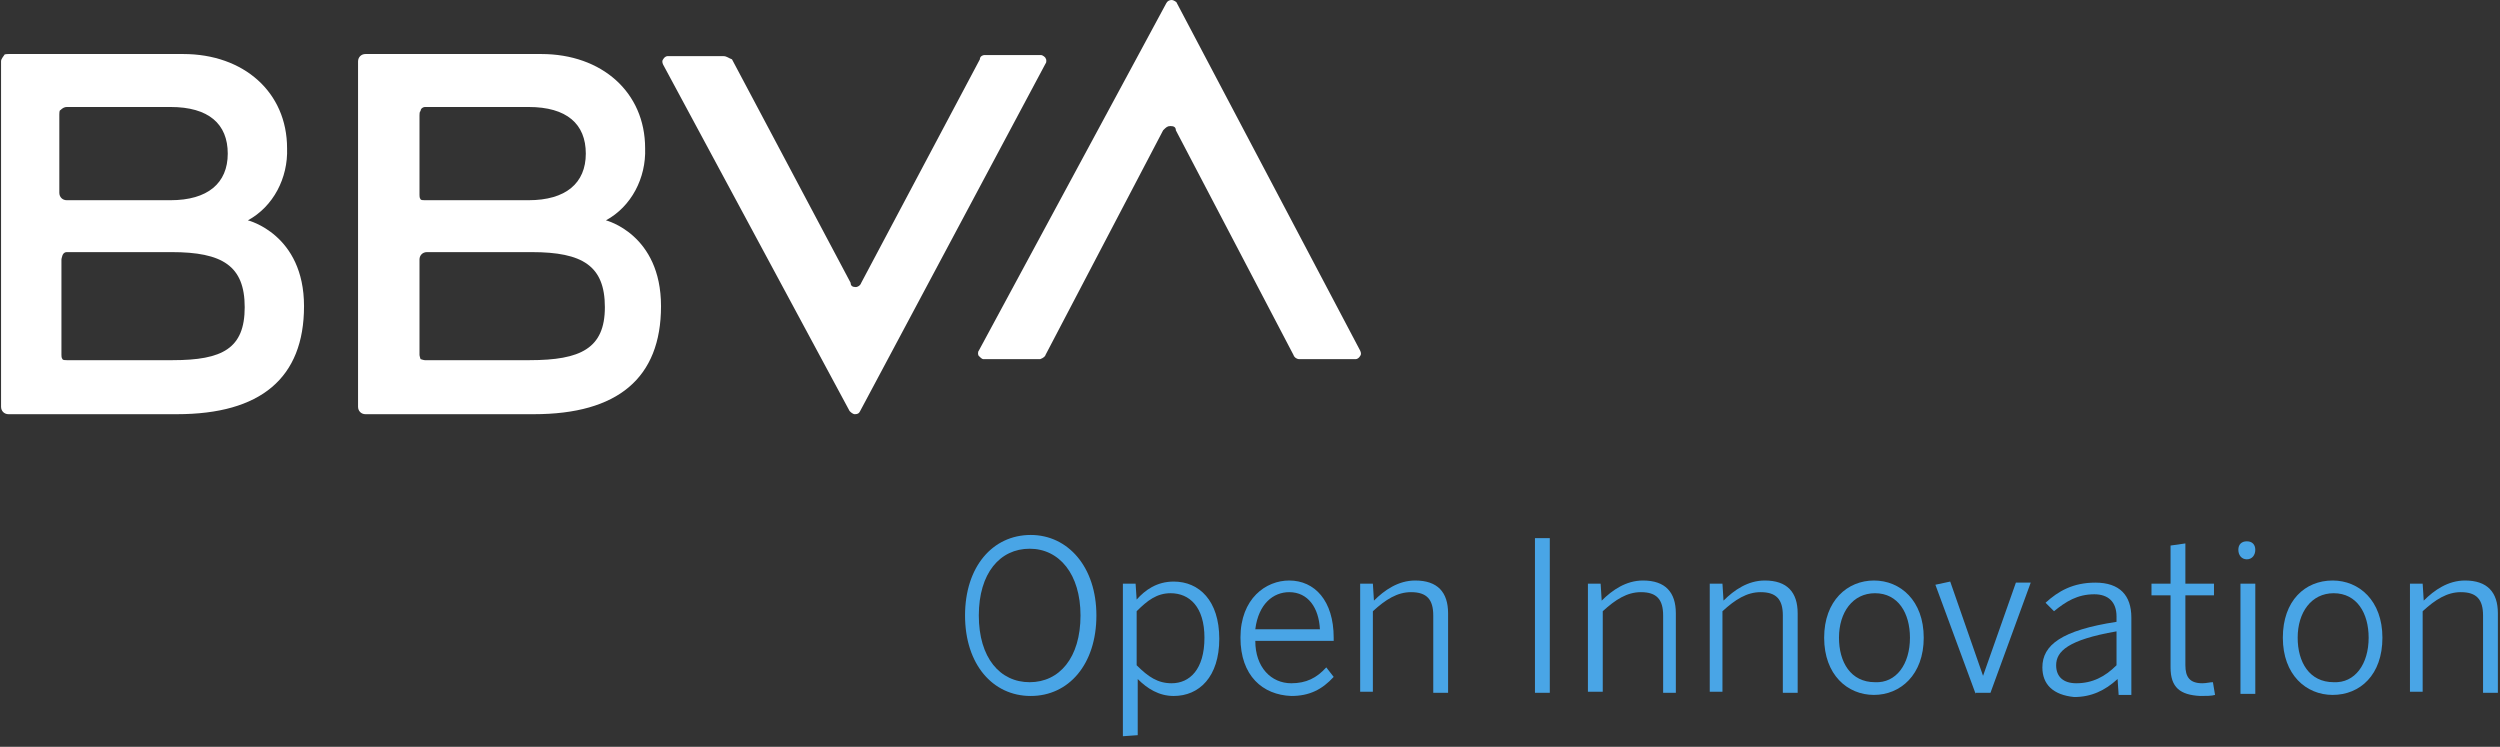 <?xml version="1.0" encoding="utf-8"?>
<!-- Generator: Adobe Illustrator 23.0.3, SVG Export Plug-In . SVG Version: 6.00 Build 0)  -->
<svg version="1.1" id="Capa_1" xmlns="http://www.w3.org/2000/svg" xmlns:xlink="http://www.w3.org/1999/xlink" x="0px" y="0px"
	 viewBox="0 0 236 70.5" style="enable-background:new 0 0 236 70.5;" xml:space="preserve">
<rect x="0" y="0" width="236" height="70.5" fill="#333333" stroke="none"/>
<style type="text/css">
	.st0{fill:#FFFFFF;}
	.st1{enable-background:new    ;}
	.st2{fill:#49A5E6;}
</style>
<title>Group</title>
<desc>Created with Sketch.</desc>
<g>
	<path id="Path_1_" class="st0" d="M92.5,5.6L81.3,26.7c-0.1,0.3-0.4,0.4-0.5,0.4c-0.3,0-0.5-0.1-0.5-0.4L69.1,5.6
		c-0.3-0.1-0.5-0.3-0.8-0.3H63c-0.1,0-0.3,0.1-0.4,0.3c-0.1,0.1-0.1,0.3,0,0.5l17.6,32.7c0.1,0.1,0.3,0.3,0.5,0.3
		c0.3,0,0.4-0.1,0.5-0.3L98.7,6c0.1-0.1,0.1-0.4,0-0.5c0-0.1-0.3-0.3-0.4-0.3h-5.4C92.8,5.2,92.5,5.3,92.5,5.6"/>
	<path class="st0" d="M98.7,33.5l11.1-21.2c0.3-0.3,0.4-0.4,0.7-0.4s0.5,0.1,0.5,0.4l11.1,21.2c0.1,0.3,0.4,0.4,0.5,0.4h5.4
		c0.1,0,0.3-0.1,0.4-0.3c0.1-0.1,0.1-0.3,0-0.5L111.1,0.3c0-0.1-0.3-0.3-0.5-0.3s-0.4,0.1-0.5,0.3L92.4,33.1c-0.1,0.1-0.1,0.4,0,0.5
		c0.1,0.1,0.3,0.3,0.4,0.3h5.4C98.5,33.8,98.7,33.6,98.7,33.5"/>
	<path id="Shape_1_" class="st0" d="M23.4,20.8c2.4-1.3,3.8-4,3.7-6.8c0-5.3-4.1-8.9-9.8-8.9H0.8c-0.1,0-0.4,0-0.4,0.1
		C0.1,5.6,0.1,5.7,0.1,5.8v32.6c0,0.4,0.3,0.7,0.7,0.7h15.9c7.9,0,12-3.4,12-10.2S23.4,20.8,23.4,20.8 M6.3,10.1h9.8
		c3.6,0,5.4,1.6,5.4,4.4s-1.9,4.4-5.4,4.4H6.3c-0.4,0-0.7-0.3-0.7-0.7v-7.4c0-0.1,0-0.4,0.1-0.4C5.9,10.2,6.1,10.1,6.3,10.1
		 M16.3,34H6.3c-0.1,0-0.4,0-0.4-0.1c-0.1-0.1-0.1-0.3-0.1-0.4v-9c0-0.1,0.1-0.4,0.1-0.4s0.1-0.3,0.4-0.3h9.9c4.8,0,6.9,1.3,6.9,5.2
		S21,34,16.3,34"/>
	<path class="st0" d="M57.2,20.8c2.4-1.3,3.8-4,3.7-6.8c0-5.3-4.1-8.9-9.8-8.9H34.5c-0.4,0-0.7,0.3-0.7,0.7v32.6
		c0,0.4,0.3,0.7,0.7,0.7h15.9c7.9,0,12-3.4,12-10.2S57.2,20.8,57.2,20.8 M40.1,10.1h9.8c3.6,0,5.4,1.6,5.4,4.4s-1.9,4.4-5.4,4.4
		h-9.8c-0.1,0-0.4,0-0.4-0.1c-0.1-0.1-0.1-0.3-0.1-0.4v-7.5c0-0.1,0-0.4,0.1-0.4C39.7,10.2,40,10.1,40.1,10.1 M50,34h-9.9
		c-0.1,0-0.4-0.1-0.4-0.1s-0.1-0.3-0.1-0.4v-9c0-0.4,0.3-0.7,0.7-0.7h9.9c4.8,0,6.9,1.3,6.9,5.2S54.8,34,50,34"/>
	<g class="st1">
		<path class="st2" d="M91.1,58.1c0-4.6,2.6-7.6,6.2-7.6c3.5,0,6.2,3,6.2,7.6s-2.6,7.6-6.2,7.6C93.7,65.7,91.1,62.7,91.1,58.1z
			 M102,58.1c0-3.9-2-6.3-4.8-6.3c-2.8,0-4.8,2.3-4.8,6.3s2,6.3,4.8,6.3C100,64.4,102,62.1,102,58.1z"/>
		<path class="st2" d="M106,69.5V55.1h1.2l0.1,1.5c0.8-0.9,1.9-1.7,3.5-1.7c2.4,0,4.3,1.8,4.3,5.4c0,3.6-1.9,5.4-4.3,5.4
			c-1.4,0-2.5-0.7-3.4-1.6v5.3L106,69.5z M113.7,60.2c0-2.9-1.4-4.2-3.2-4.2c-1.3,0-2.2,0.7-3.2,1.7v5.1c1.1,1.1,2,1.7,3.3,1.7
			C112.3,64.5,113.7,63.2,113.7,60.2z"/>
		<path class="st2" d="M117.1,60.2c0-3.7,2.4-5.4,4.6-5.4c2.4,0,4.2,1.9,4.2,5.4v0.3h-7.4c0,2.5,1.5,4,3.4,4c1.4,0,2.4-0.5,3.3-1.5
			l0.7,0.9c-1.1,1.2-2.3,1.8-4,1.8C119.2,65.6,117.1,63.8,117.1,60.2z M124.6,59.4c-0.1-2-1.1-3.5-2.9-3.5c-1.5,0-2.9,1.1-3.2,3.5
			H124.6z"/>
		<path class="st2" d="M128.4,65.4V55.1h1.2l0.1,1.6c1-1,2.3-1.9,3.9-1.9c2.1,0,3.1,1.1,3.1,3.1v7.5h-1.4v-7.3
			c0-1.5-0.6-2.2-2.1-2.2c-1.3,0-2.4,0.7-3.6,1.8v7.6H128.4z"/>
		<path class="st2" d="M144.9,65.4V50.8h1.4v14.6H144.9z"/>
		<path class="st2" d="M149.9,65.4V55.1h1.2l0.1,1.6c1-1,2.3-1.9,3.9-1.9c2.1,0,3.1,1.1,3.1,3.1v7.5H157v-7.3c0-1.5-0.6-2.2-2.1-2.2
			c-1.3,0-2.4,0.7-3.6,1.8v7.6H149.9z"/>
		<path class="st2" d="M161.4,65.4V55.1h1.2l0.1,1.6c1-1,2.3-1.9,3.9-1.9c2.1,0,3.1,1.1,3.1,3.1v7.5h-1.4v-7.3
			c0-1.5-0.6-2.2-2.1-2.2c-1.3,0-2.4,0.7-3.6,1.8v7.6H161.4z"/>
		<path class="st2" d="M172.2,60.2c0-3.5,2.2-5.4,4.7-5.4c2.5,0,4.7,1.9,4.7,5.4c0,3.5-2.2,5.4-4.7,5.4
			C174.4,65.6,172.2,63.7,172.2,60.2z M180.3,60.2c0-2.3-1.1-4.2-3.3-4.2c-2.1,0-3.4,1.8-3.4,4.2c0,2.3,1.1,4.2,3.4,4.2
			C179,64.5,180.3,62.7,180.3,60.2z"/>
		<path class="st2" d="M186.5,65.5l-3.8-10.3l1.4-0.3l3.1,8.9h0l3.1-8.8h1.4l-3.8,10.4H186.5z"/>
		<path class="st2" d="M192.8,63c0-2.1,1.8-3.5,7-4.3v-0.5c0-1.4-0.8-2.1-2.1-2.1c-1.6,0-2.7,0.7-3.8,1.6l-0.8-0.8
			c1.2-1.1,2.6-1.9,4.7-1.9c2.3,0,3.4,1.2,3.4,3.3v7.3h-1.2l-0.1-1.5c-1.2,1.1-2.5,1.7-4.1,1.7C193.8,65.6,192.8,64.6,192.8,63z
			 M199.8,62.8v-3.2c-4.6,0.8-5.7,1.9-5.7,3.2c0,1.1,0.7,1.7,1.9,1.7C197.5,64.5,198.7,63.9,199.8,62.8z"/>
		<path class="st2" d="M204.9,63v-6.8h-1.8v-1.1h1.8v-3.6l1.4-0.2v3.8h2.7v1.1h-2.7v6.6c0,1.1,0.4,1.7,1.6,1.7c0.4,0,0.7-0.1,1-0.1
			l0.2,1.2c-0.3,0.1-0.9,0.1-1.4,0.1C205.8,65.6,204.9,64.9,204.9,63z"/>
		<path class="st2" d="M211.3,51.9c0-0.5,0.3-0.8,0.8-0.8s0.8,0.3,0.8,0.8c0,0.5-0.3,0.9-0.8,0.9S211.3,52.4,211.3,51.9z
			 M211.5,65.4V55.1h1.4v10.4H211.5z"/>
		<path class="st2" d="M215.5,60.2c0-3.5,2.1-5.4,4.7-5.4c2.5,0,4.7,1.9,4.7,5.4c0,3.5-2.1,5.4-4.7,5.4
			C217.7,65.6,215.5,63.7,215.5,60.2z M223.6,60.2c0-2.3-1.1-4.2-3.3-4.2c-2.1,0-3.4,1.8-3.4,4.2c0,2.3,1.1,4.2,3.4,4.2
			C222.3,64.5,223.6,62.7,223.6,60.2z"/>
		<path class="st2" d="M227.5,65.4V55.1h1.2l0.1,1.6c1-1,2.3-1.9,3.9-1.9c2.1,0,3.1,1.1,3.1,3.1v7.5h-1.4v-7.3
			c0-1.5-0.6-2.2-2.1-2.2c-1.3,0-2.4,0.7-3.6,1.8v7.6H227.5z"/>
	</g>
</g>
</svg>
